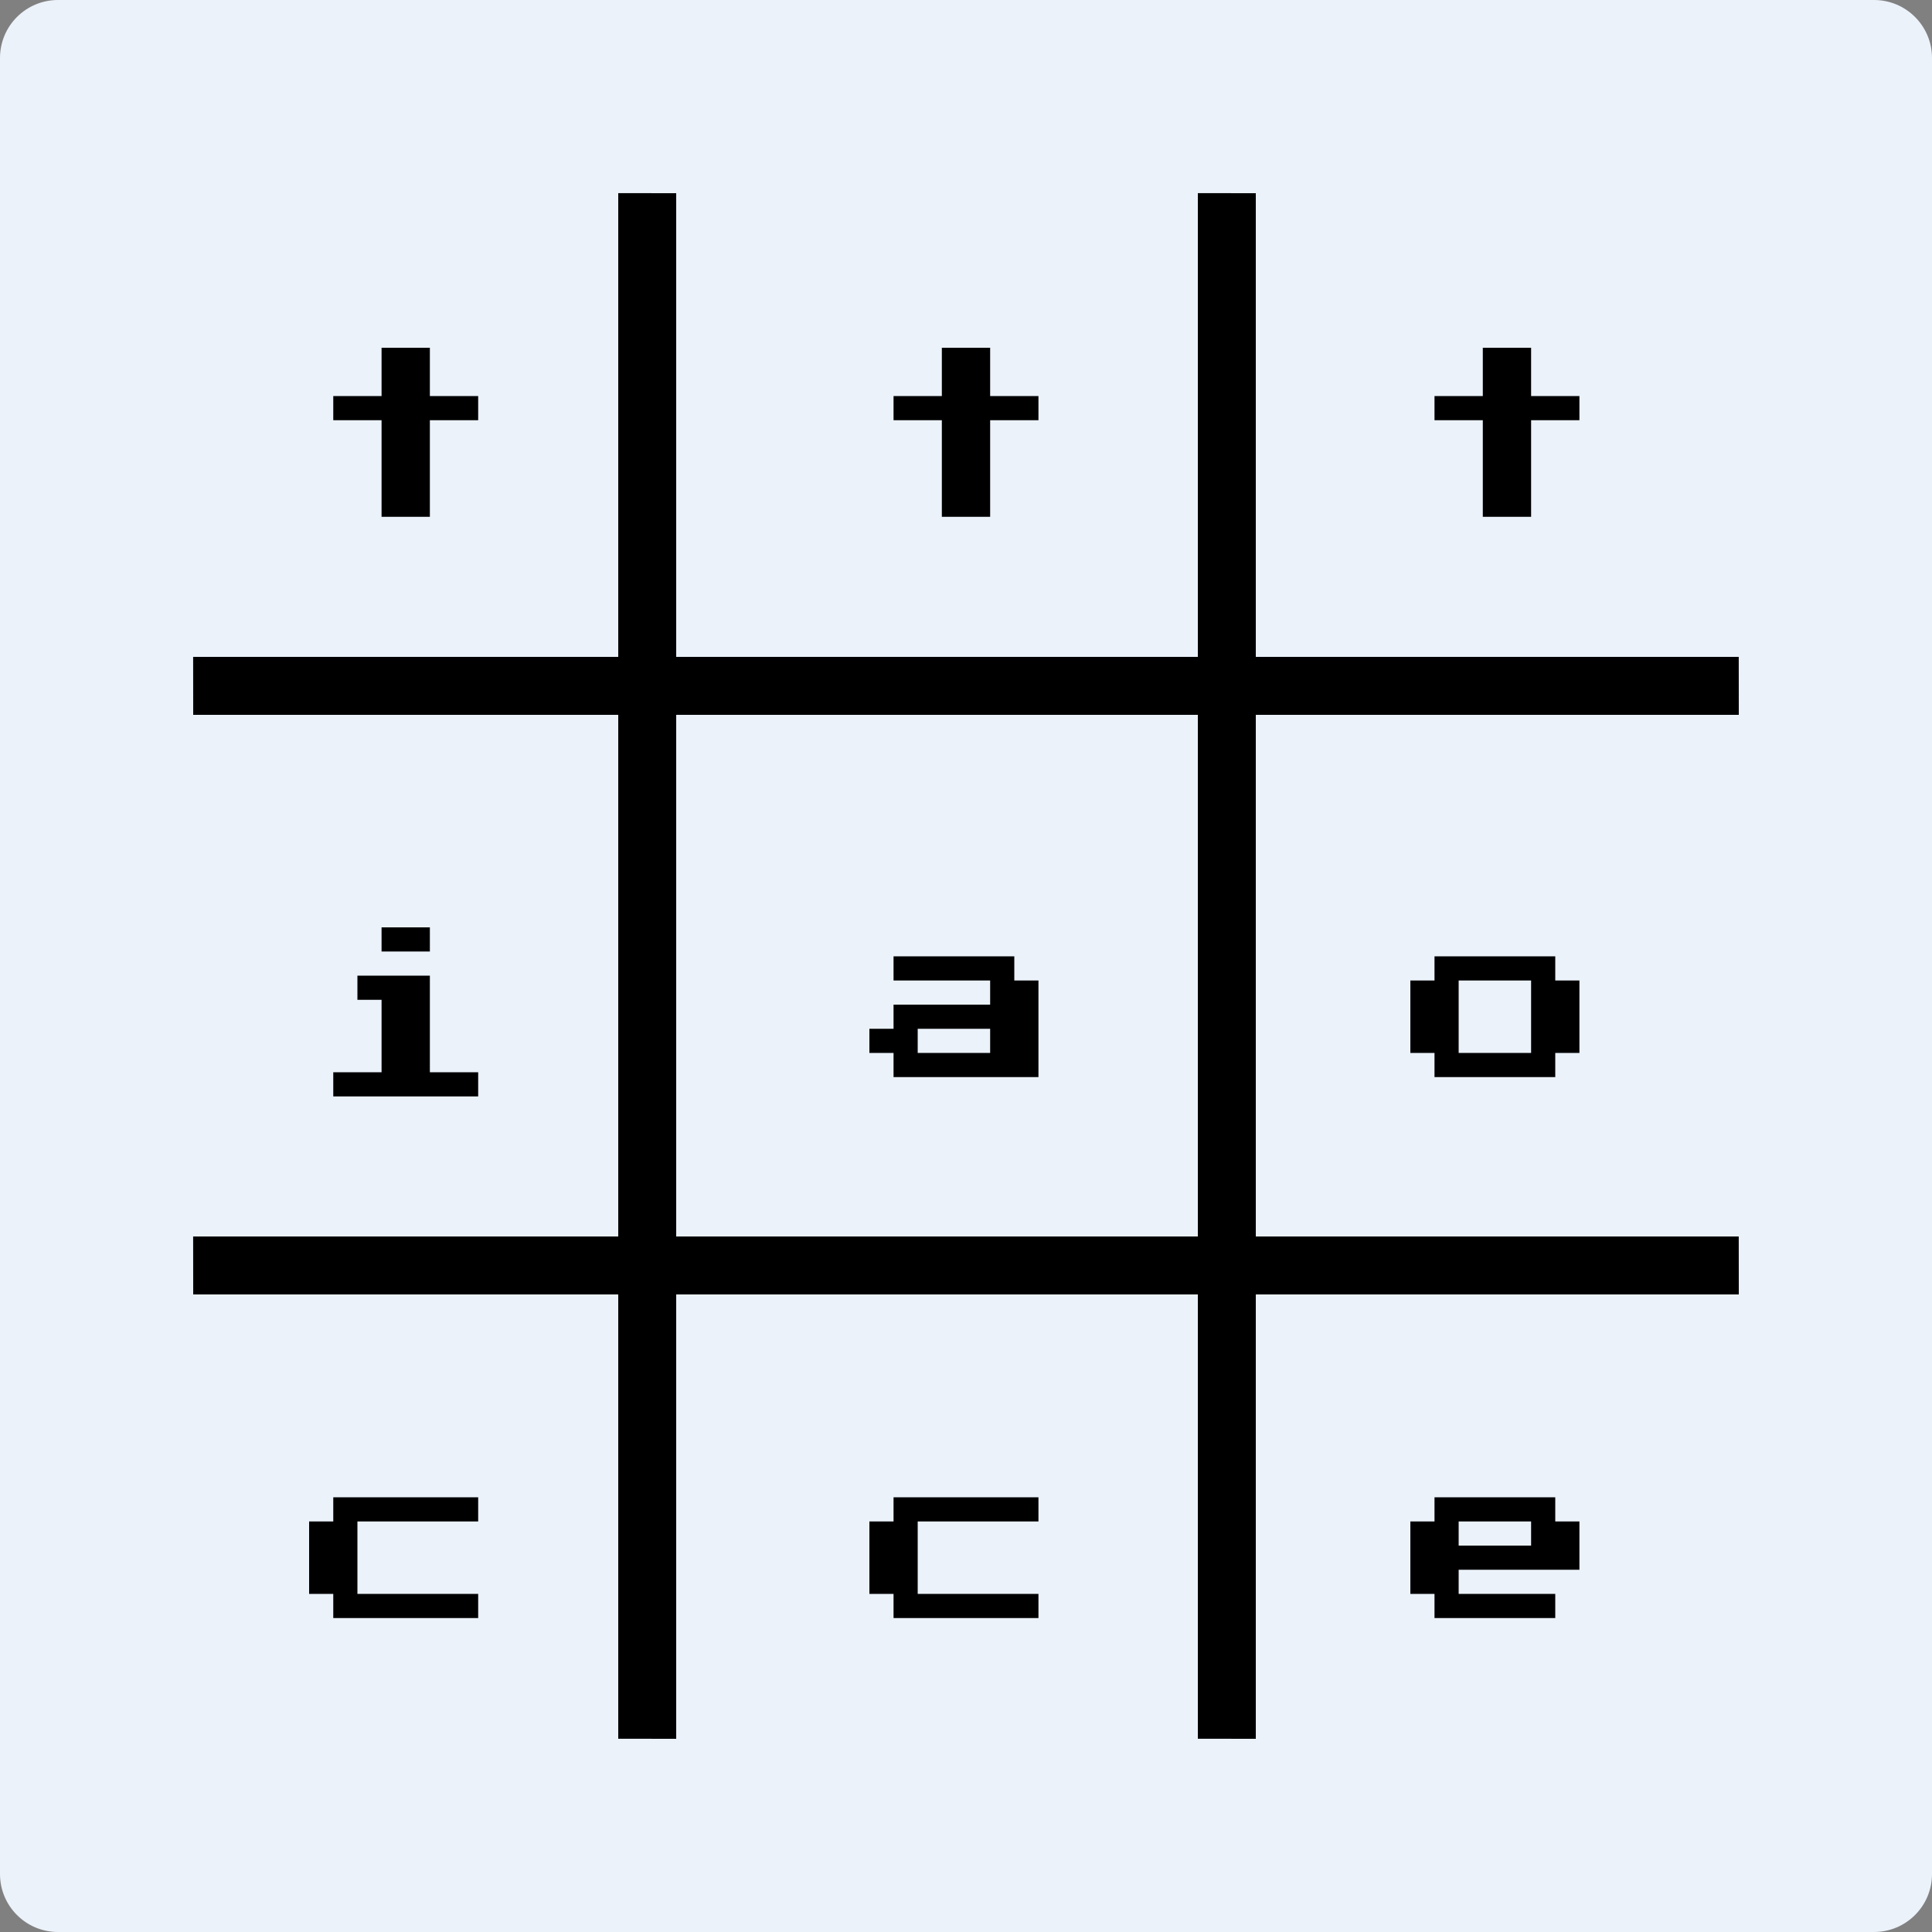 <svg width="100" height="100" viewBox="0 0 100 100" fill="none" xmlns="http://www.w3.org/2000/svg">
<rect x="0" y="0" width="100" height="100" fill="#808080" stroke="none"/>
<path d="M0 3C0 1.343 1.343 0 3 0H97C98.657 0 100 1.343 100 3V97C100 98.657 98.657 100 97 100H3C1.343 100 0 98.657 0 97V3Z" fill="#EBF2FA"/>
<line y1="-1.5" x2="80" y2="-1.5" transform="matrix(1 0 0.001 1 10 67)" stroke="black" stroke-width="3"/>
<line y1="-1.5" x2="80" y2="-1.5" transform="matrix(1 0 0.001 1 10 37)" stroke="black" stroke-width="3"/>
<line y1="-1.5" x2="80" y2="-1.5" transform="matrix(0 -1 1 0.001 65 90)" stroke="black" stroke-width="3"/>
<line y1="-1.5" x2="80" y2="-1.5" transform="matrix(0 -1 1 0.001 35 90)" stroke="black" stroke-width="3"/>
<path d="M74.25 83.75V82.5H73V78.75H74.25V77.5H80.5V78.75H81.75V81.25H75.5V82.5H80.5V83.75H74.25ZM75.5 80H79.25V78.75H75.5V80Z" fill="black"/>
<path d="M74.25 55.75V54.5H73V50.75H74.25V49.5H80.5V50.75H81.75V54.5H80.5V55.75H74.25ZM75.5 54.5H79.25V50.75H75.5V54.5Z" fill="black"/>
<path d="M76.75 26.75V21.75H74.25V20.5H76.75V18H79.25V20.5H81.75V21.75H79.25V26.75H76.75Z" fill="black"/>
<path d="M46.25 83.75V82.5H45V78.75H46.25V77.5H53.75V78.75H47.5V82.5H53.75V83.75H46.25Z" fill="black"/>
<path d="M46.25 55.75V54.5H45V53.25H46.25V52H51.25V50.75H46.25V49.5H52.5V50.75H53.75V55.75H46.25ZM47.5 54.5H51.25V53.25H47.5V54.5Z" fill="black"/>
<path d="M48.75 26.75V21.75H46.25V20.5H48.75V18H51.25V20.5H53.75V21.75H51.25V26.75H48.75Z" fill="black"/>
<path d="M17.25 83.75V82.5H16V78.75H17.25V77.5H24.75V78.75H18.5V82.5H24.75V83.75H17.25Z" fill="black"/>
<path d="M19.75 49.25V48H22.25V49.25H19.75ZM17.25 56.75V55.5H19.75V51.75H18.5V50.5H22.25V55.5H24.75V56.75H17.25Z" fill="black"/>
<path d="M19.75 26.75V21.75H17.25V20.5H19.75V18H22.25V20.5H24.75V21.75H22.25V26.75H19.75Z" fill="black"/>
</svg>
